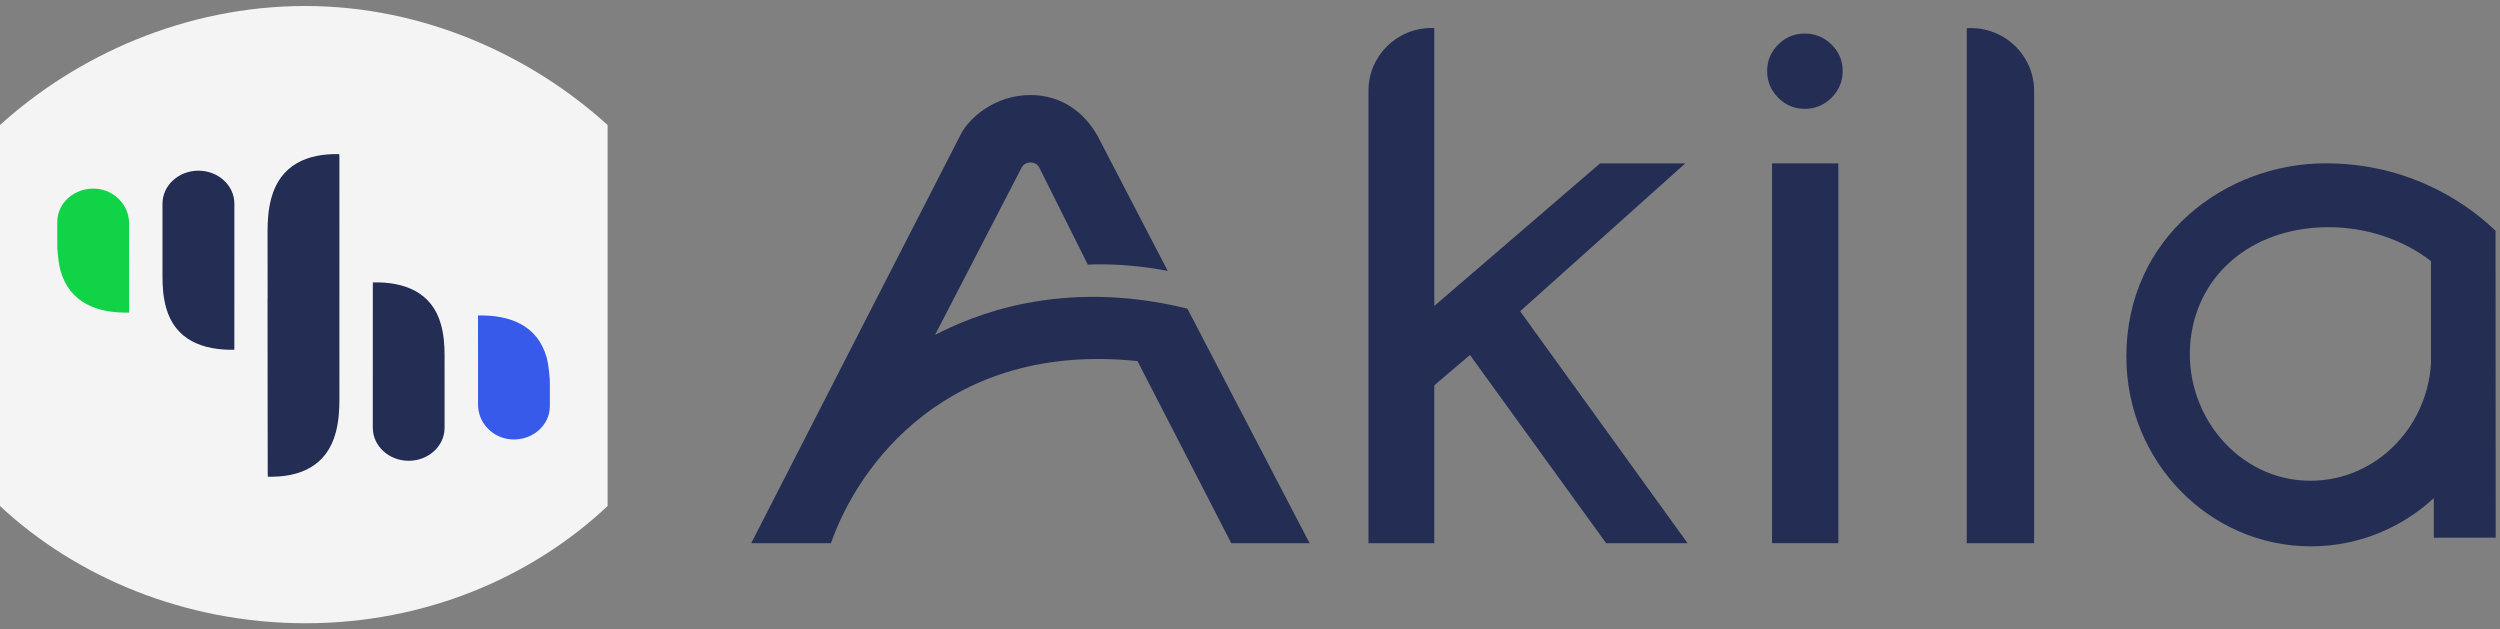 <svg width="294" height="74" viewBox="0 0 294 74" fill="none" xmlns="http://www.w3.org/2000/svg">
<rect x="0" y="0" width="294" height="74" fill="#808080" stroke="none"/>
<path d="M293.493 63.228L293.476 27.139C291.097 24.855 288.564 23.24 286.217 22.103V22.108C285.864 21.934 285.494 21.765 285.115 21.599C285.012 21.554 284.908 21.508 284.805 21.465C284.482 21.328 284.149 21.194 283.807 21.064C283.667 21.011 283.529 20.961 283.391 20.911C283.019 20.776 282.64 20.645 282.248 20.522C282.2 20.507 282.153 20.492 282.106 20.478C279.627 19.715 276.752 19.206 273.484 19.206C261.739 19.206 250.06 27.821 250.06 41.931C250.06 54.257 259.779 64.249 271.768 64.249C277.318 64.249 282.379 62.105 286.217 58.582V63.234L293.493 63.228ZM285.887 42.658C285.441 50.63 278.9 56.902 271.032 56.519C262.491 56.104 256.237 47.752 257.749 39.012C259.03 31.609 265.444 26.716 273.849 26.716C278.167 26.716 282.532 28.103 285.887 30.71V42.658Z" fill="#242D53"/>
<path d="M139.634 36.292C124.655 32.617 114.217 37.195 109.962 39.379L120.149 19.692C120.448 19.184 120.924 19.108 121.181 19.108C121.438 19.108 121.914 19.184 122.213 19.692L127.931 31.126C127.931 31.126 131.978 30.82 137.325 31.86L129.066 15.968C127.47 13.15 124.774 11.176 121.181 11.176C117.043 11.176 114.018 13.82 113.003 15.77C111.989 17.721 88.345 63.879 88.345 63.879H97.719C100.945 54.614 111.519 40.159 133.769 42.463L144.798 63.879H154.008L139.634 36.292Z" fill="#242D53"/>
<path d="M231.794 3.306H231.292V63.879H239.21V10.669C239.21 6.609 235.883 3.306 231.794 3.306Z" fill="#242D53"/>
<path d="M188.175 19.212L168.67 35.981V3.295H168.319C164.246 3.295 160.933 6.598 160.933 10.658V63.879H168.67V45.313L172.868 41.743L188.881 63.879H198.461L178.768 36.602L198.184 19.217L188.175 19.212Z" fill="#242D53"/>
<rect x="208.391" y="19.212" width="7.799" height="44.667" fill="#242D53"/>
<path d="M212.241 3.945C211.026 3.945 209.974 4.38 209.114 5.237C208.253 6.095 207.817 7.144 207.817 8.355C207.817 9.566 208.253 10.62 209.113 11.49C209.973 12.36 211.026 12.801 212.241 12.801C213.455 12.801 214.514 12.36 215.386 11.49C216.259 10.621 216.702 9.566 216.702 8.355C216.702 7.144 216.259 6.095 215.385 5.237C214.513 4.379 213.455 3.945 212.241 3.945Z" fill="#242D53"/>
<path d="M71.455 14.704C62.536 6.604 49.89 0.706 35.903 0.706C21.689 0.706 8.928 6.603 0 14.704V59.509C8.941 67.843 21.727 73.294 35.943 73.294C50.021 73.294 62.531 67.894 71.455 59.509V14.704Z" fill="#F4F4F4"/>
<path d="M15.179 29.532C15.179 29.289 15.179 29.043 15.178 28.785L15.179 28.782V26.25C15.179 24.15 13.474 22.316 11.219 22.187C8.771 22.051 6.735 23.855 6.735 26.098V26.561V28.622V28.782C6.735 28.812 6.737 28.841 6.738 28.871C6.738 28.996 6.738 29.121 6.748 29.244C6.814 30.221 6.939 31.192 7.102 31.783C8.163 35.648 11.498 36.846 15.185 36.763C15.193 36.619 15.179 29.532 15.179 29.532Z" fill="#11D348"/>
<path d="M64.66 44.991C64.66 44.866 64.66 44.741 64.65 44.618C64.585 43.641 64.459 42.671 64.296 42.08C63.236 38.214 59.901 37.017 56.213 37.1C56.205 37.244 56.219 44.331 56.219 44.331C56.219 44.573 56.219 44.82 56.219 45.077L56.219 45.081V47.613C56.219 49.712 57.924 51.546 60.179 51.675C62.627 51.812 64.663 50.008 64.663 47.764V47.302V45.24V45.081C64.663 45.05 64.661 45.021 64.66 44.991Z" fill="#385AEA"/>
<path d="M39.913 39.175C39.917 31.695 39.914 23.047 39.915 18.52C39.915 18.398 39.904 18.277 39.897 18.125C36.228 18.038 32.938 19.308 31.878 23.402C31.549 24.675 31.462 25.968 31.463 27.273C31.464 28.752 31.469 31.759 31.473 35.1H31.463C31.459 42.549 31.485 51.161 31.484 55.668C31.484 55.789 31.495 55.91 31.502 56.061C35.163 56.148 38.444 54.883 39.501 50.807C39.829 49.539 39.916 48.252 39.915 46.953C39.914 45.483 39.913 42.495 39.913 39.175Z" fill="#242D53"/>
<path d="M27.562 27.964V23.954C27.562 21.809 25.669 20.072 23.334 20.072C20.999 20.072 19.107 21.809 19.107 23.954V27.591V27.913V28.306C19.107 29.715 19.108 31.525 19.108 32.503C19.107 33.733 19.194 34.952 19.523 36.152C20.583 40.013 23.888 41.21 27.559 41.128C27.566 40.994 27.565 32.437 27.562 27.964Z" fill="#242D53"/>
<path d="M52.283 45.953C52.282 44.556 52.282 42.794 52.282 41.834C52.282 40.604 52.196 39.385 51.867 38.185C50.809 34.324 47.51 33.127 43.845 33.209C43.839 33.342 43.839 41.9 43.842 46.373V50.306C43.842 52.449 45.732 54.188 48.062 54.188C50.394 54.188 52.283 52.449 52.283 50.306V45.953Z" fill="#242D53"/>
</svg>
